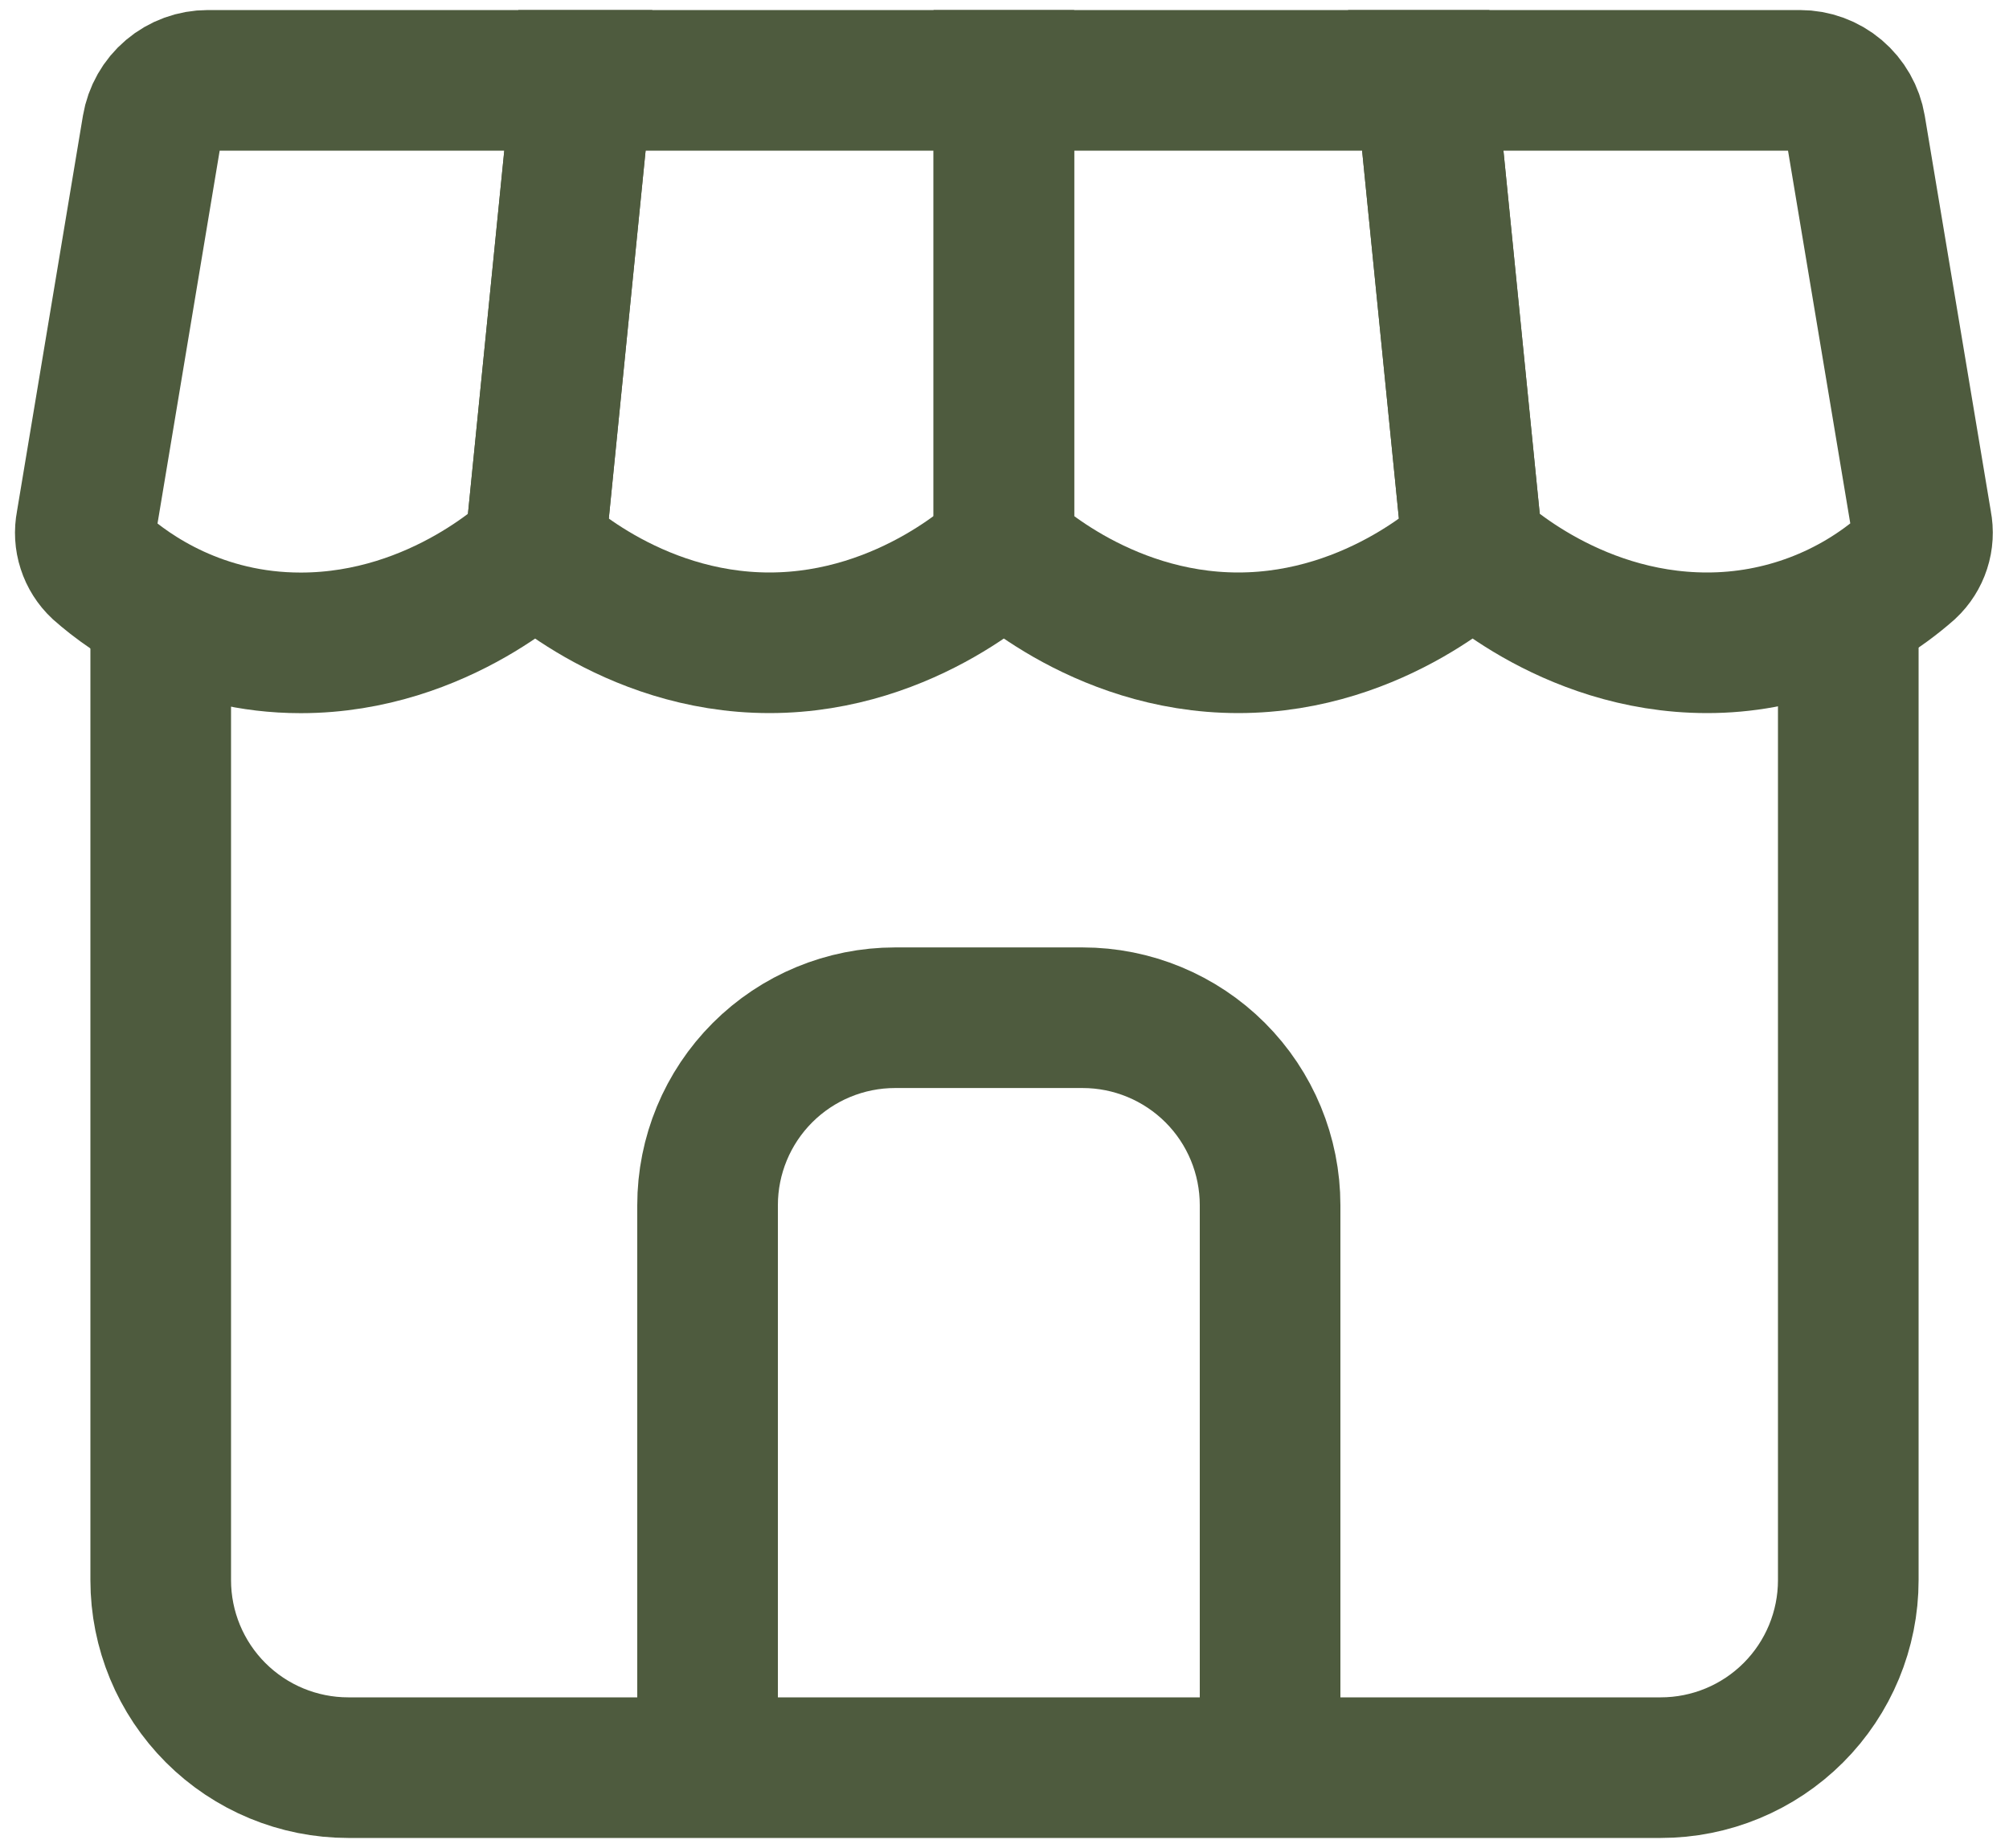 <svg width="50" height="46" viewBox="0 0 50 46" fill="none" xmlns="http://www.w3.org/2000/svg">
<path d="M44.798 2H35.484L36.65 13.667C36.65 13.667 38.984 16 42.484 16C44.321 16.002 46.096 15.334 47.475 14.119C47.62 13.983 47.729 13.812 47.79 13.622C47.852 13.432 47.863 13.23 47.825 13.034L46.177 3.167C46.122 2.841 45.953 2.545 45.701 2.331C45.449 2.118 45.129 2 44.798 2V2Z" stroke="#4E5B3E" stroke-width="3.5"/>
<path d="M35.484 2L36.65 13.667C36.65 13.667 34.317 16 30.817 16C27.317 16 24.984 13.667 24.984 13.667V2H35.484Z" stroke="#4E5B3E" stroke-width="3.5"/>
<path d="M24.984 2V13.667C24.984 13.667 22.65 16 19.15 16C15.65 16 13.317 13.667 13.317 13.667L14.484 2H24.984Z" stroke="#4E5B3E" stroke-width="3.5"/>
<path d="M14.484 2H5.171C4.84 2 4.519 2.117 4.266 2.331C4.013 2.545 3.845 2.842 3.79 3.169L2.145 13.037C2.107 13.232 2.118 13.435 2.18 13.624C2.241 13.814 2.349 13.985 2.495 14.122C3.26 14.798 4.971 16.002 7.484 16.002C10.984 16.002 13.317 13.669 13.317 13.669L14.484 2.002V2Z" stroke="#4E5B3E" stroke-width="3.5"/>
<path d="M4 16V39.333C4 40.571 4.492 41.758 5.367 42.633C6.242 43.508 7.429 44 8.667 44H41.333C42.571 44 43.758 43.508 44.633 42.633C45.508 41.758 46 40.571 46 39.333V16" stroke="#4E5B3E" stroke-width="3.5"/>
<path d="M31.61 44V30C31.61 28.762 31.119 27.575 30.244 26.7C29.368 25.825 28.181 25.333 26.944 25.333H22.277C21.039 25.333 19.852 25.825 18.977 26.7C18.102 27.575 17.61 28.762 17.61 30V44" stroke="#4E5B3E" stroke-width="3.5" stroke-miterlimit="16"/>
</svg>
